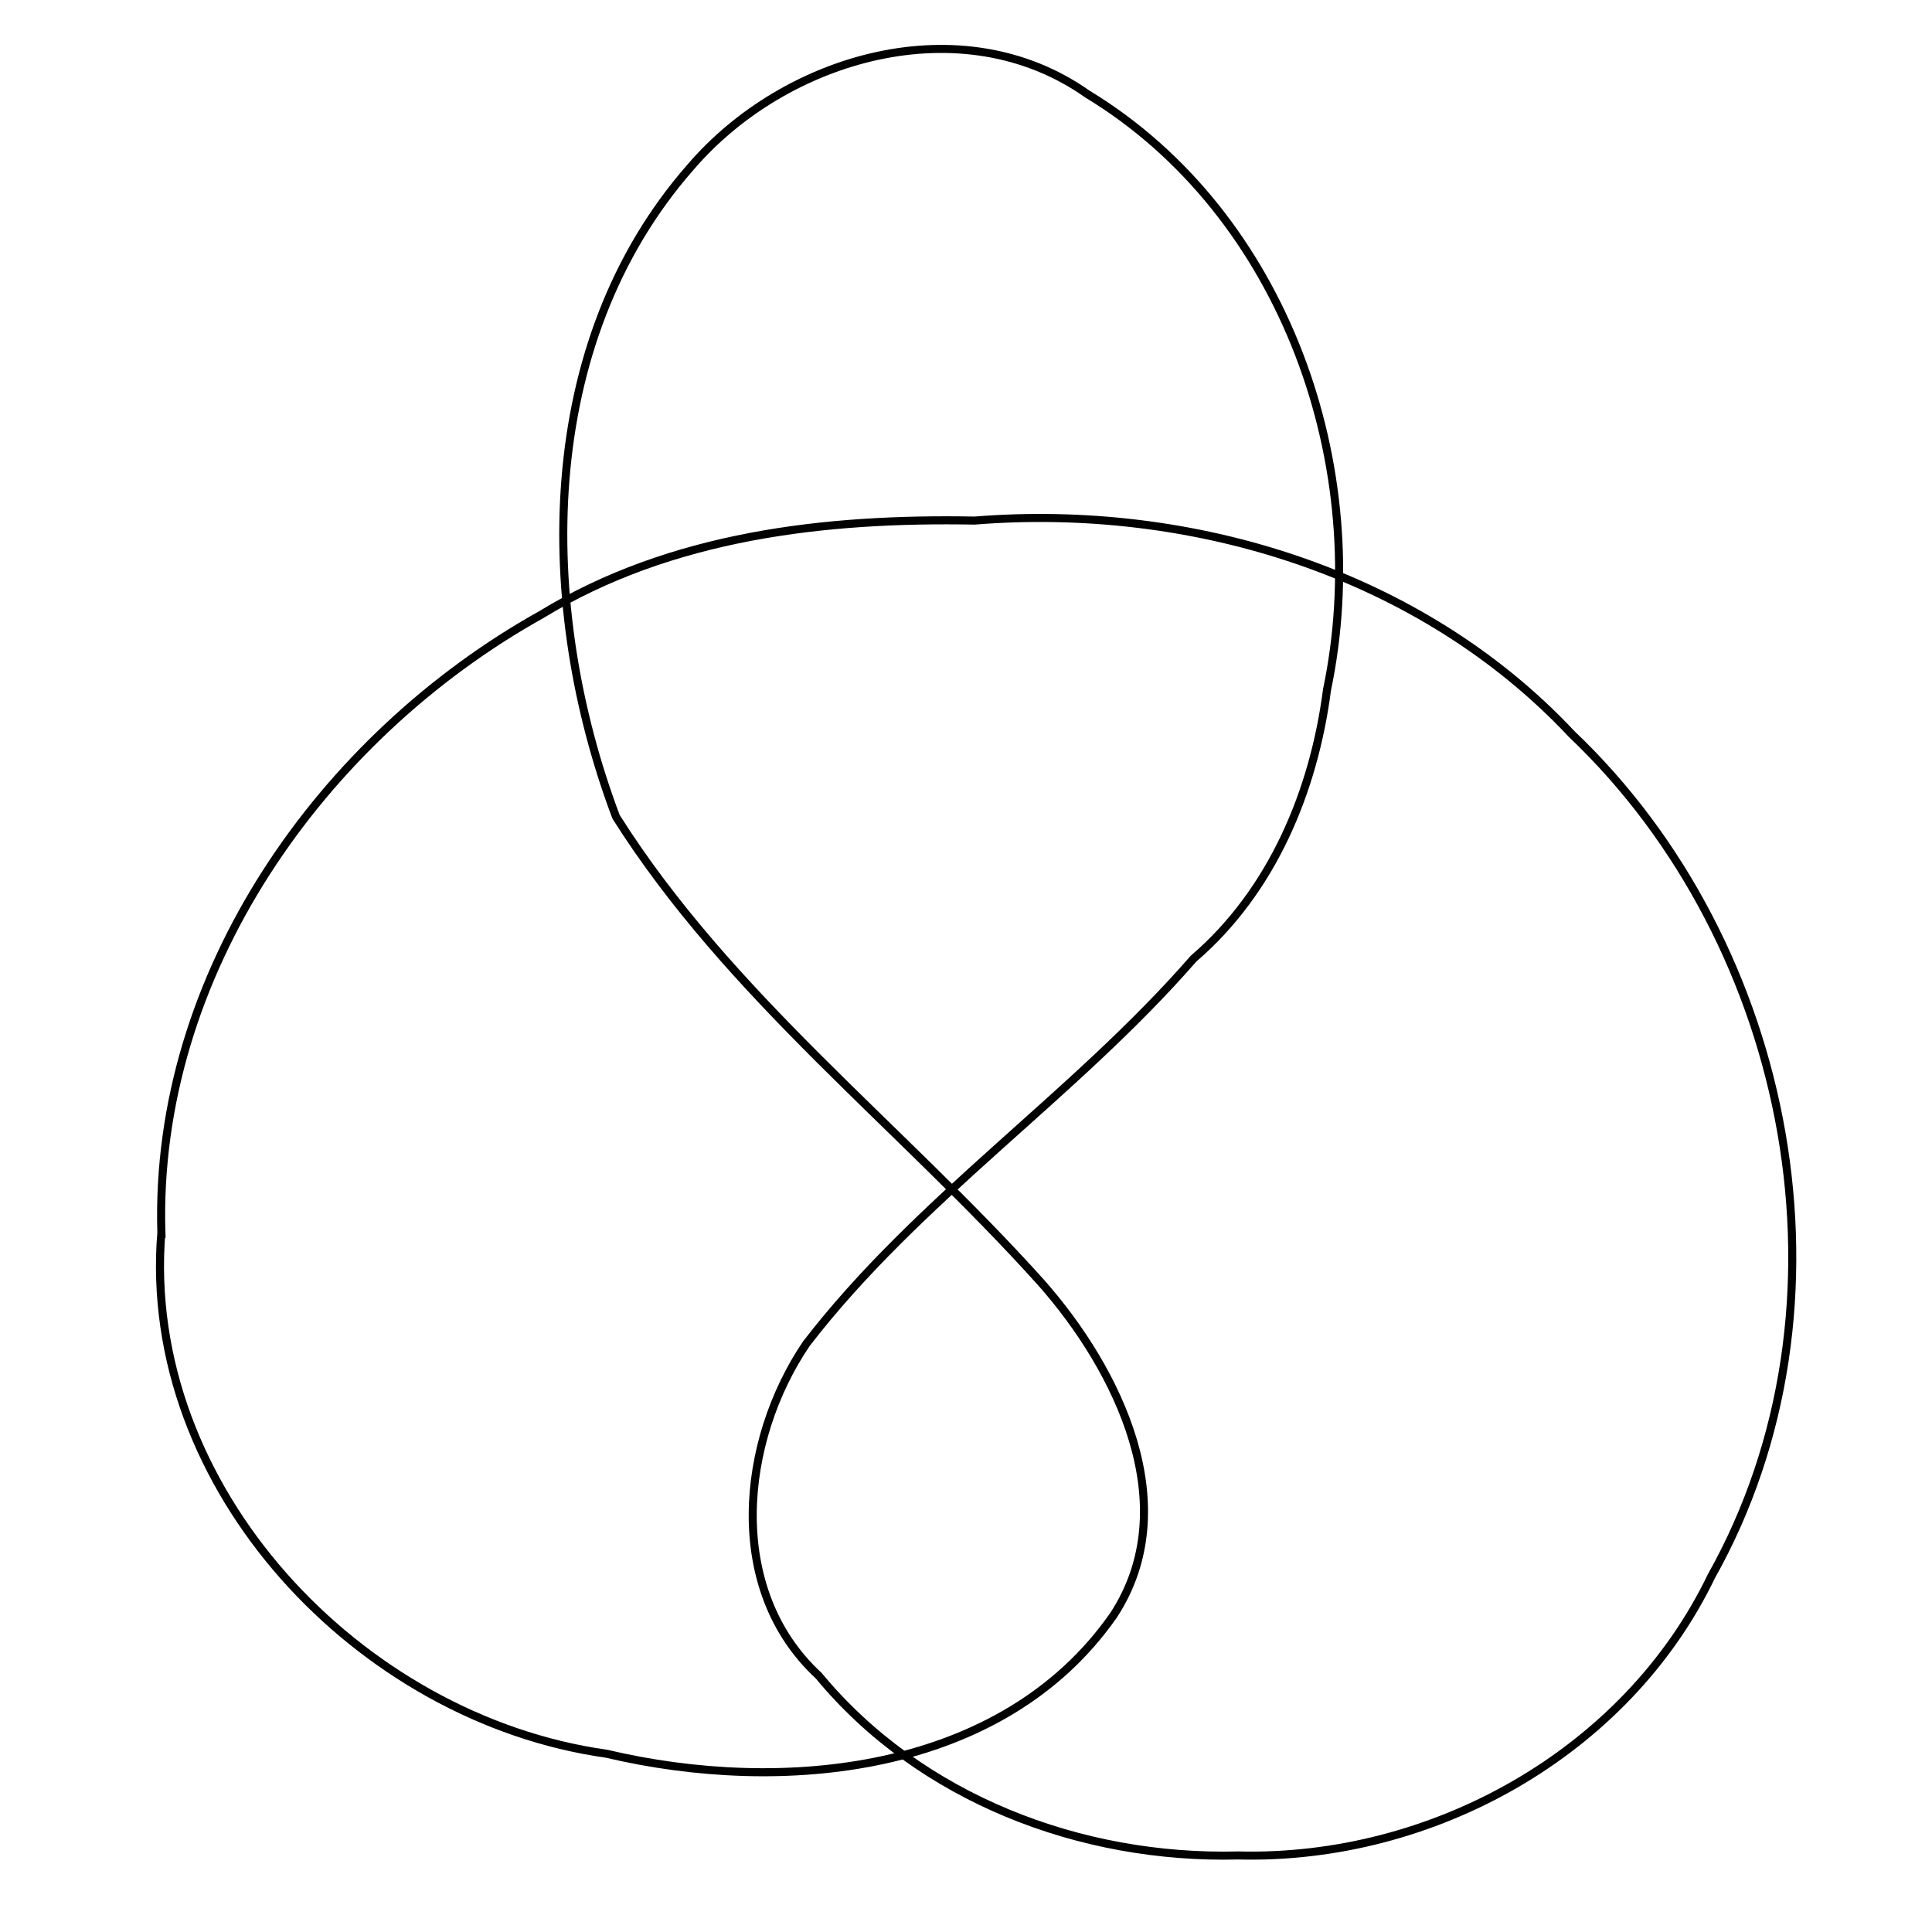 <?xml version="1.0" encoding="UTF-8" standalone="no"?>
<svg
   xmlns:dc="http://purl.org/dc/elements/1.1/"
   xmlns:cc="http://creativecommons.org/ns#"
   xmlns:rdf="http://www.w3.org/1999/02/22-rdf-syntax-ns#"
   xmlns:svg="http://www.w3.org/2000/svg"
   xmlns="http://www.w3.org/2000/svg"
   xmlns:sodipodi="http://sodipodi.sourceforge.net/DTD/sodipodi-0.dtd"
   xmlns:inkscape="http://www.inkscape.org/namespaces/inkscape"
   viewBox="0 0 240 240"
   height="240"
   width="240"
   id="svg985"
   version="1.1"
   sodipodi:docname="4_1_joined_plain.svg"
   inkscape:version="0.92.4 5da689c313, 2019-01-14">
  <sodipodi:namedview
     pagecolor="#ffffff"
     bordercolor="#666666"
     borderopacity="1"
     objecttolerance="10"
     gridtolerance="10"
     guidetolerance="10"
     inkscape:pageopacity="0"
     inkscape:pageshadow="2"
     inkscape:window-width="2856"
     inkscape:window-height="1732"
     id="namedview5541"
     showgrid="false"
     inkscape:zoom="0.98333333"
     inkscape:cx="-116.44068"
     inkscape:cy="120"
     inkscape:window-x="10"
     inkscape:window-y="54"
     inkscape:window-maximized="0"
     inkscape:current-layer="svg985" />
  <defs
     id="defs989" />
  <path
     id="path1540"
     d="m 20.044,153.083 c -2.585,31.79 24.658,60.47 55.283,64.768 21.763,5.141 49.185,2.608 62.993,-17.187 8.907,-13.602 0.561,-30.54 -8.99,-41.337 C 111.903,139.93 90.547,123.67 76.528,101.467 66.69,75.372 66.517,42.692 85.795,20.748 97.534,7.048 119.466,0.663 135.081,11.687 c 24.603,14.918 35.521,46.436 29.765,74.003 -1.634,12.577 -6.794,25.006 -16.58,33.395 -14.88,17.086 -34.255,29.847 -48.099,47.837 -8.214,12.117 -10.056,30.528 1.524,41.227 12.627,15.272 32.565,22.849 52.114,22.343 24.083,0.625 48.224,-12.726 58.793,-34.696 18.812,-33.52 10.174,-78.425 -17.342,-104.593 -18.776,-20.042 -47.212,-28.706 -74.187,-26.534 -18.532,-0.341 -37.688,1.831 -53.825,11.681 -27.278,15.225 -48.148,44.696 -47.199,76.734 z"
     style="fill:none;stroke:#000000;stroke-width:1px;stroke-linecap:butt;stroke-linejoin:miter;stroke-opacity:1"
     inkscape:connector-curvature="0" />
</svg>
